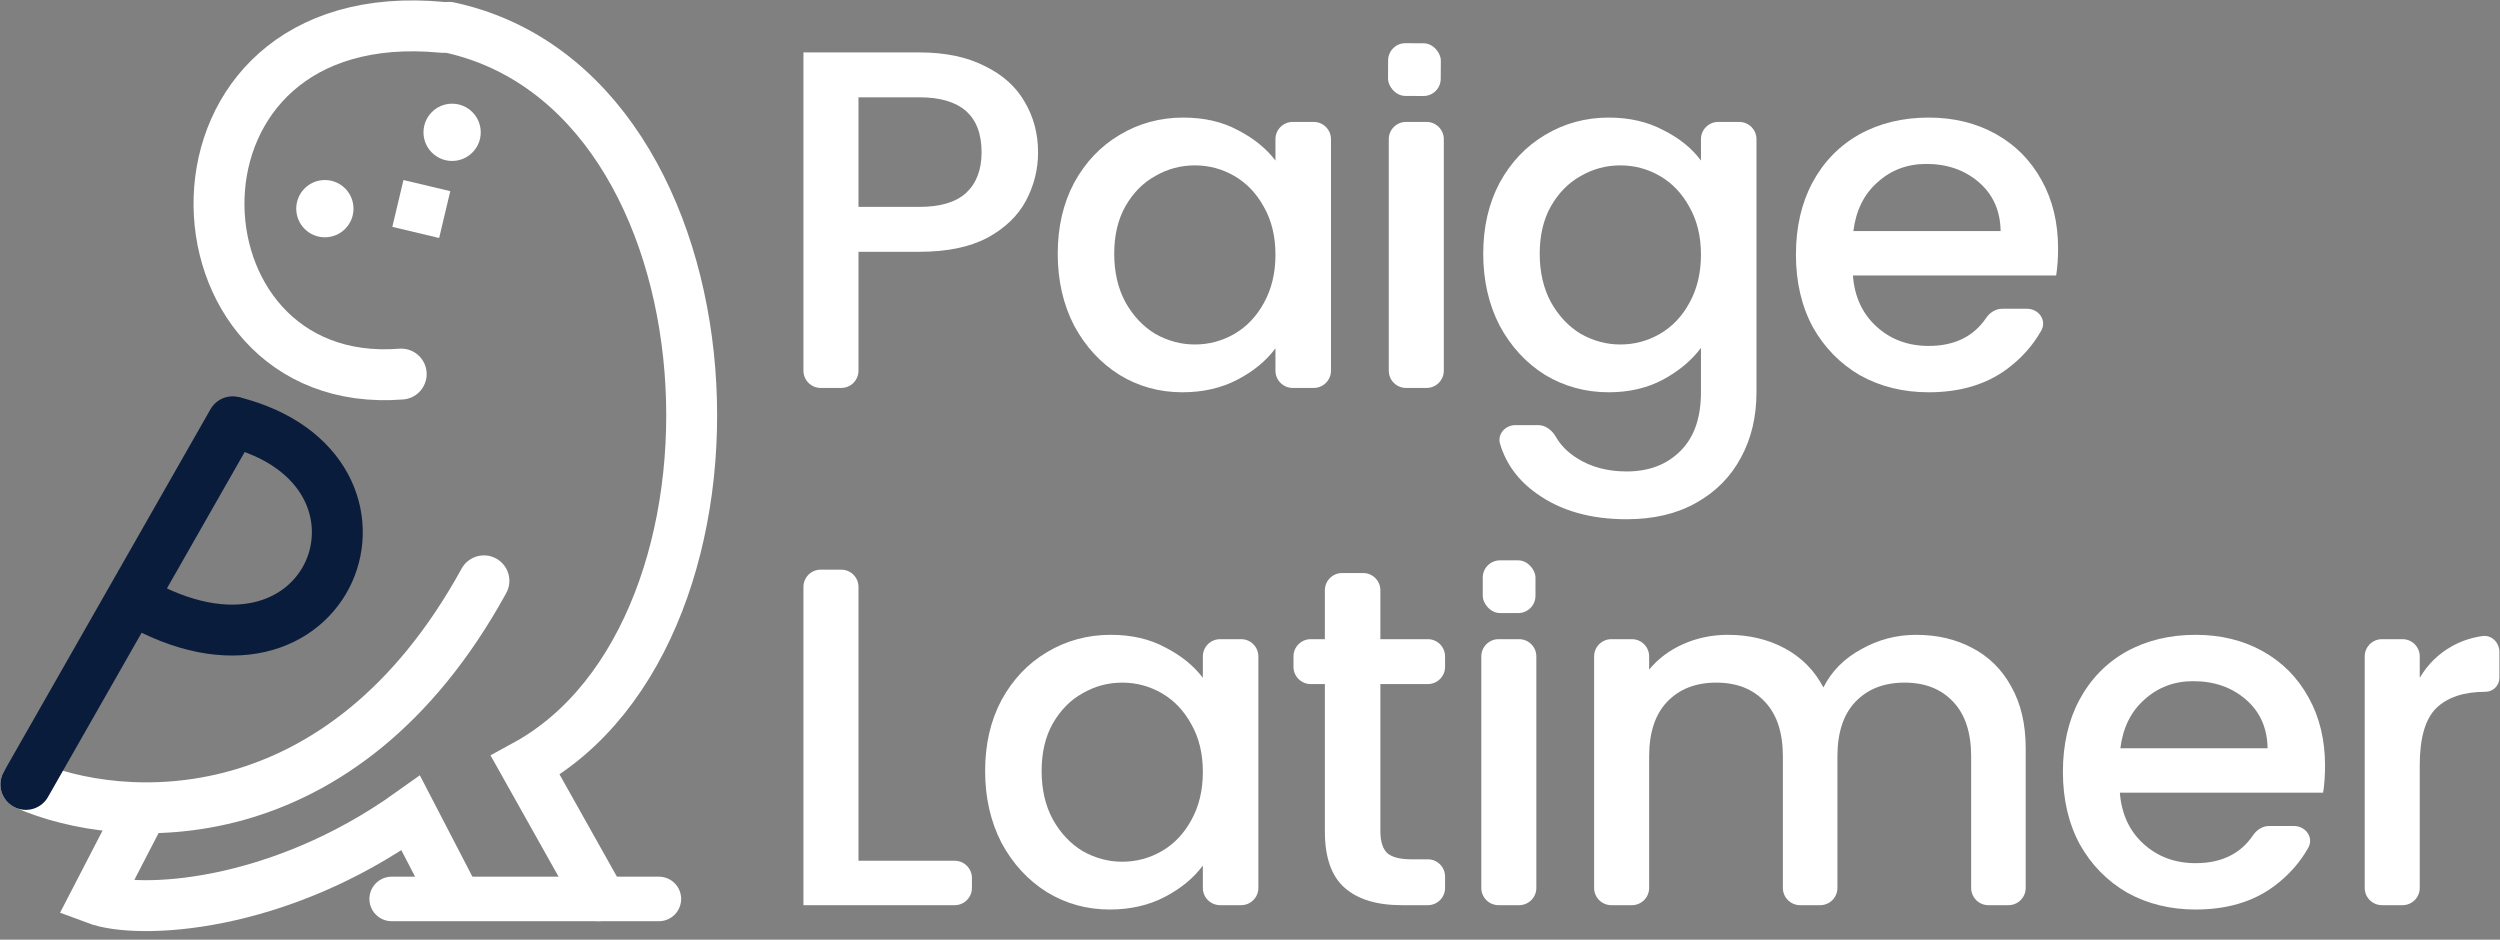 <svg width="290" height="109" viewBox="0 0 290 109" fill="none" xmlns="http://www.w3.org/2000/svg">
<rect x="0" y="0" width="290" height="109" fill="#808080" stroke="none"/>
<path d="M46.541 43.393C18.498 45.606 16.653 -0.148 51.338 3.173" stroke="white" stroke-width="5.904" stroke-linecap="round"/>
<path d="M45.434 104.277L76.43 104.277" stroke="white" stroke-width="5.166" stroke-linecap="round"/>
<path d="M69.419 103.907L60.932 88.778C89.344 73.281 86.393 10.552 52.076 3.172" stroke="white" stroke-width="5.904" stroke-linecap="round"/>
<path d="M3 90.993C13.947 95.79 39.604 97.487 56.135 67.377" stroke="white" stroke-width="5.904" stroke-linecap="round"/>
<path d="M16.653 93.576L11.118 104.277C16.038 106.122 32.151 105.384 47.648 94.314L52.814 104.277" stroke="white" stroke-width="5.904"/>
<path d="M3 90.993L26.985 48.928" stroke="#0A1C3B" stroke-width="5.904" stroke-linecap="round"/>
<path d="M26.985 48.928C49.124 54.462 38.423 82.875 15.546 69.591" stroke="#0A1C3B" stroke-width="5.904"/>
<circle cx="52.445" cy="15.349" r="3.321" fill="white"/>
<circle cx="37.685" cy="24.205" r="3.321" fill="white"/>
<rect x="46.8" y="20.884" width="5.583" height="5.583" transform="rotate(13.373 46.8 20.884)" fill="white"/>
<rect x="161.032" y="5" width="6.115" height="6.115" rx="2" transform="rotate(0.302 161.032 5)" fill="white"/>
<rect x="172" y="65" width="6.115" height="6.115" rx="2" fill="white"/>
<path d="M120.416 17.672C120.416 19.651 119.949 21.517 119.016 23.272C118.083 25.027 116.589 26.464 114.536 27.584C112.483 28.667 109.851 29.208 106.64 29.208H99.584V43C99.584 44.105 98.689 45 97.584 45H95.2C94.095 45 93.2 44.105 93.2 43V6.08H106.64C109.627 6.08 112.147 6.603 114.2 7.648C116.291 8.656 117.84 10.037 118.848 11.792C119.893 13.547 120.416 15.507 120.416 17.672ZM106.64 24C109.067 24 110.877 23.459 112.072 22.376C113.267 21.256 113.864 19.688 113.864 17.672C113.864 13.416 111.456 11.288 106.64 11.288H99.584V24H106.64Z" fill="white"/>
<path d="M122.697 29.432C122.697 26.333 123.331 23.589 124.601 21.2C125.907 18.811 127.662 16.963 129.865 15.656C132.105 14.312 134.569 13.64 137.257 13.64C139.683 13.64 141.793 14.125 143.585 15.096C145.414 16.029 146.87 17.205 147.953 18.624V16.144C147.953 15.04 148.848 14.144 149.953 14.144H152.393C153.497 14.144 154.393 15.04 154.393 16.144V43C154.393 44.105 153.497 45 152.393 45H149.953C148.848 45 147.953 44.105 147.953 43V40.408C146.87 41.864 145.395 43.077 143.529 44.048C141.662 45.019 139.534 45.504 137.145 45.504C134.494 45.504 132.067 44.832 129.865 43.488C127.662 42.107 125.907 40.203 124.601 37.776C123.331 35.312 122.697 32.531 122.697 29.432ZM147.953 29.544C147.953 27.416 147.505 25.568 146.609 24C145.75 22.432 144.611 21.237 143.193 20.416C141.774 19.595 140.243 19.184 138.601 19.184C136.958 19.184 135.427 19.595 134.009 20.416C132.59 21.2 131.433 22.376 130.537 23.944C129.678 25.475 129.249 27.304 129.249 29.432C129.249 31.56 129.678 33.427 130.537 35.032C131.433 36.637 132.59 37.869 134.009 38.728C135.465 39.549 136.995 39.96 138.601 39.96C140.243 39.96 141.774 39.549 143.193 38.728C144.611 37.907 145.75 36.712 146.609 35.144C147.505 33.539 147.953 31.672 147.953 29.544Z" fill="white"/>
<path d="M165.482 14.144C166.586 14.144 167.482 15.04 167.482 16.144V43C167.482 44.105 166.586 45 165.482 45H163.098C161.993 45 161.098 44.105 161.098 43V16.144C161.098 15.04 161.993 14.144 163.098 14.144H165.482Z" fill="white"/>
<path d="M186.615 13.64C189.005 13.64 191.114 14.125 192.943 15.096C194.81 16.029 196.266 17.205 197.311 18.624V16.144C197.311 15.04 198.207 14.144 199.311 14.144H201.751C202.856 14.144 203.751 15.04 203.751 16.144V45.504C203.751 48.341 203.154 50.861 201.959 53.064C200.765 55.304 199.029 57.059 196.751 58.328C194.511 59.597 191.823 60.232 188.687 60.232C184.506 60.232 181.034 59.243 178.271 57.264C176.139 55.765 174.718 53.844 174.009 51.499C173.664 50.358 174.61 49.312 175.802 49.312H178.411C179.292 49.312 180.041 49.909 180.48 50.673C181.047 51.663 181.879 52.497 182.975 53.176C184.581 54.184 186.485 54.688 188.687 54.688C191.263 54.688 193.335 53.904 194.903 52.336C196.509 50.768 197.311 48.491 197.311 45.504V40.352C196.229 41.808 194.754 43.04 192.887 44.048C191.058 45.019 188.967 45.504 186.615 45.504C183.927 45.504 181.463 44.832 179.223 43.488C177.021 42.107 175.266 40.203 173.959 37.776C172.69 35.312 172.055 32.531 172.055 29.432C172.055 26.333 172.69 23.589 173.959 21.2C175.266 18.811 177.021 16.963 179.223 15.656C181.463 14.312 183.927 13.64 186.615 13.64ZM197.311 29.544C197.311 27.416 196.863 25.568 195.967 24C195.109 22.432 193.97 21.237 192.551 20.416C191.133 19.595 189.602 19.184 187.959 19.184C186.317 19.184 184.786 19.595 183.367 20.416C181.949 21.2 180.791 22.376 179.895 23.944C179.037 25.475 178.607 27.304 178.607 29.432C178.607 31.56 179.037 33.427 179.895 35.032C180.791 36.637 181.949 37.869 183.367 38.728C184.823 39.549 186.354 39.96 187.959 39.96C189.602 39.96 191.133 39.549 192.551 38.728C193.97 37.907 195.109 36.712 195.967 35.144C196.863 33.539 197.311 31.672 197.311 29.544Z" fill="white"/>
<path d="M238.737 28.816C238.737 29.973 238.662 31.019 238.513 31.952H214.937C215.123 34.416 216.038 36.395 217.681 37.888C219.323 39.381 221.339 40.128 223.729 40.128C226.704 40.128 228.923 39.049 230.386 36.891C230.813 36.261 231.49 35.816 232.252 35.816H235.133C236.495 35.816 237.456 37.156 236.789 38.343C235.819 40.071 234.49 41.562 232.801 42.816C230.374 44.608 227.35 45.504 223.729 45.504C220.779 45.504 218.129 44.851 215.777 43.544C213.462 42.2 211.633 40.333 210.289 37.944C208.982 35.517 208.329 32.717 208.329 29.544C208.329 26.371 208.963 23.589 210.233 21.2C211.539 18.773 213.35 16.907 215.665 15.6C218.017 14.293 220.705 13.64 223.729 13.64C226.641 13.64 229.235 14.275 231.513 15.544C233.79 16.813 235.563 18.605 236.833 20.92C238.102 23.197 238.737 25.829 238.737 28.816ZM232.073 26.8C232.035 24.448 231.195 22.563 229.553 21.144C227.91 19.725 225.875 19.016 223.449 19.016C221.246 19.016 219.361 19.725 217.793 21.144C216.225 22.525 215.291 24.411 214.993 26.8H232.073Z" fill="white"/>
<path d="M99.584 99.848H110.744C111.849 99.848 112.744 100.743 112.744 101.848V103C112.744 104.105 111.849 105 110.744 105H93.2V68.08C93.2 66.975 94.095 66.08 95.2 66.08H97.584C98.689 66.08 99.584 66.975 99.584 68.08V99.848Z" fill="white"/>
<path d="M114.275 89.432C114.275 86.333 114.909 83.589 116.179 81.2C117.485 78.811 119.24 76.963 121.443 75.656C123.683 74.312 126.147 73.64 128.835 73.64C131.261 73.64 133.371 74.125 135.163 75.096C136.992 76.029 138.448 77.205 139.531 78.624V76.144C139.531 75.039 140.426 74.144 141.531 74.144H143.971C145.075 74.144 145.971 75.04 145.971 76.144V103C145.971 104.105 145.075 105 143.971 105H141.531C140.426 105 139.531 104.105 139.531 103V100.408C138.448 101.864 136.973 103.077 135.107 104.048C133.24 105.019 131.112 105.504 128.723 105.504C126.072 105.504 123.645 104.832 121.443 103.488C119.24 102.107 117.485 100.203 116.179 97.776C114.909 95.312 114.275 92.531 114.275 89.432ZM139.531 89.544C139.531 87.416 139.083 85.568 138.187 84C137.328 82.432 136.189 81.237 134.771 80.416C133.352 79.595 131.821 79.184 130.179 79.184C128.536 79.184 127.005 79.595 125.587 80.416C124.168 81.2 123.011 82.376 122.115 83.944C121.256 85.475 120.827 87.304 120.827 89.432C120.827 91.56 121.256 93.427 122.115 95.032C123.011 96.637 124.168 97.869 125.587 98.728C127.043 99.549 128.573 99.96 130.179 99.96C131.821 99.96 133.352 99.549 134.771 98.728C136.189 97.907 137.328 96.712 138.187 95.144C139.083 93.539 139.531 91.672 139.531 89.544Z" fill="white"/>
<path d="M160.124 79.352V96.432C160.124 97.589 160.385 98.429 160.908 98.952C161.468 99.437 162.401 99.68 163.708 99.68H165.628C166.732 99.68 167.628 100.575 167.628 101.68V103C167.628 104.105 166.732 105 165.628 105H162.588C159.713 105 157.511 104.328 155.98 102.984C154.449 101.64 153.684 99.456 153.684 96.432V79.352H152.044C150.939 79.352 150.044 78.457 150.044 77.352V76.144C150.044 75.039 150.939 74.144 152.044 74.144H153.684V68.472C153.684 67.368 154.579 66.472 155.684 66.472H158.124C159.228 66.472 160.124 67.367 160.124 68.472V74.144H165.628C166.732 74.144 167.628 75.04 167.628 76.144V77.352C167.628 78.457 166.732 79.352 165.628 79.352H160.124Z" fill="white"/>
<path d="M176.216 74.144C177.32 74.144 178.216 75.04 178.216 76.144V103C178.216 104.105 177.32 105 176.216 105H173.832C172.727 105 171.832 104.105 171.832 103V76.144C171.832 75.04 172.727 74.144 173.832 74.144H176.216Z" fill="white"/>
<path d="M222.269 73.64C224.696 73.64 226.861 74.144 228.765 75.152C230.707 76.16 232.219 77.653 233.301 79.632C234.421 81.611 234.981 84 234.981 86.8V103C234.981 104.105 234.086 105 232.981 105H230.653C229.549 105 228.653 104.105 228.653 103V87.752C228.653 84.989 227.963 82.88 226.581 81.424C225.2 79.931 223.315 79.184 220.925 79.184C218.536 79.184 216.632 79.931 215.213 81.424C213.832 82.88 213.141 84.989 213.141 87.752V103C213.141 104.105 212.246 105 211.141 105H208.813C207.709 105 206.813 104.105 206.813 103V87.752C206.813 84.989 206.123 82.88 204.741 81.424C203.36 79.931 201.475 79.184 199.085 79.184C196.696 79.184 194.792 79.931 193.373 81.424C191.992 82.88 191.301 84.989 191.301 87.752V103C191.301 104.105 190.406 105 189.301 105H186.917C185.813 105 184.917 104.105 184.917 103V76.144C184.917 75.04 185.813 74.144 186.917 74.144H189.301C190.406 74.144 191.301 75.04 191.301 76.144V77.672C192.347 76.403 193.672 75.413 195.277 74.704C196.883 73.995 198.6 73.64 200.429 73.64C202.893 73.64 205.096 74.163 207.037 75.208C208.979 76.253 210.472 77.765 211.517 79.744C212.451 77.877 213.907 76.403 215.885 75.32C217.864 74.2 219.992 73.64 222.269 73.64Z" fill="white"/>
<path d="M269.705 88.816C269.705 89.973 269.63 91.019 269.481 91.952H245.905C246.092 94.416 247.006 96.395 248.649 97.888C250.292 99.381 252.308 100.128 254.697 100.128C257.673 100.128 259.892 99.049 261.354 96.891C261.781 96.261 262.459 95.816 263.22 95.816H266.102C267.463 95.816 268.424 97.156 267.758 98.343C266.788 100.071 265.458 101.562 263.769 102.816C261.342 104.608 258.318 105.504 254.697 105.504C251.748 105.504 249.097 104.851 246.745 103.544C244.43 102.2 242.601 100.333 241.257 97.944C239.95 95.517 239.297 92.717 239.297 89.544C239.297 86.371 239.932 83.589 241.201 81.2C242.508 78.773 244.318 76.907 246.633 75.6C248.985 74.293 251.673 73.64 254.697 73.64C257.609 73.64 260.204 74.275 262.481 75.544C264.758 76.813 266.532 78.605 267.801 80.92C269.07 83.197 269.705 85.829 269.705 88.816ZM263.041 86.8C263.004 84.448 262.164 82.563 260.521 81.144C258.878 79.725 256.844 79.016 254.417 79.016C252.214 79.016 250.329 79.725 248.761 81.144C247.193 82.525 246.26 84.411 245.961 86.8H263.041Z" fill="white"/>
<path d="M280.691 78.624C281.625 77.056 282.857 75.843 284.387 74.984C285.444 74.38 286.628 73.98 287.938 73.783C289.031 73.619 289.931 74.535 289.931 75.64V78.624C289.931 79.521 289.204 80.248 288.307 80.248V80.248C285.806 80.248 283.902 80.883 282.595 82.152C281.326 83.421 280.691 85.624 280.691 88.76V103C280.691 104.105 279.796 105 278.691 105H276.307C275.203 105 274.307 104.105 274.307 103V76.144C274.307 75.04 275.203 74.144 276.307 74.144H278.691C279.796 74.144 280.691 75.04 280.691 76.144V78.624Z" fill="white"/>
</svg>
